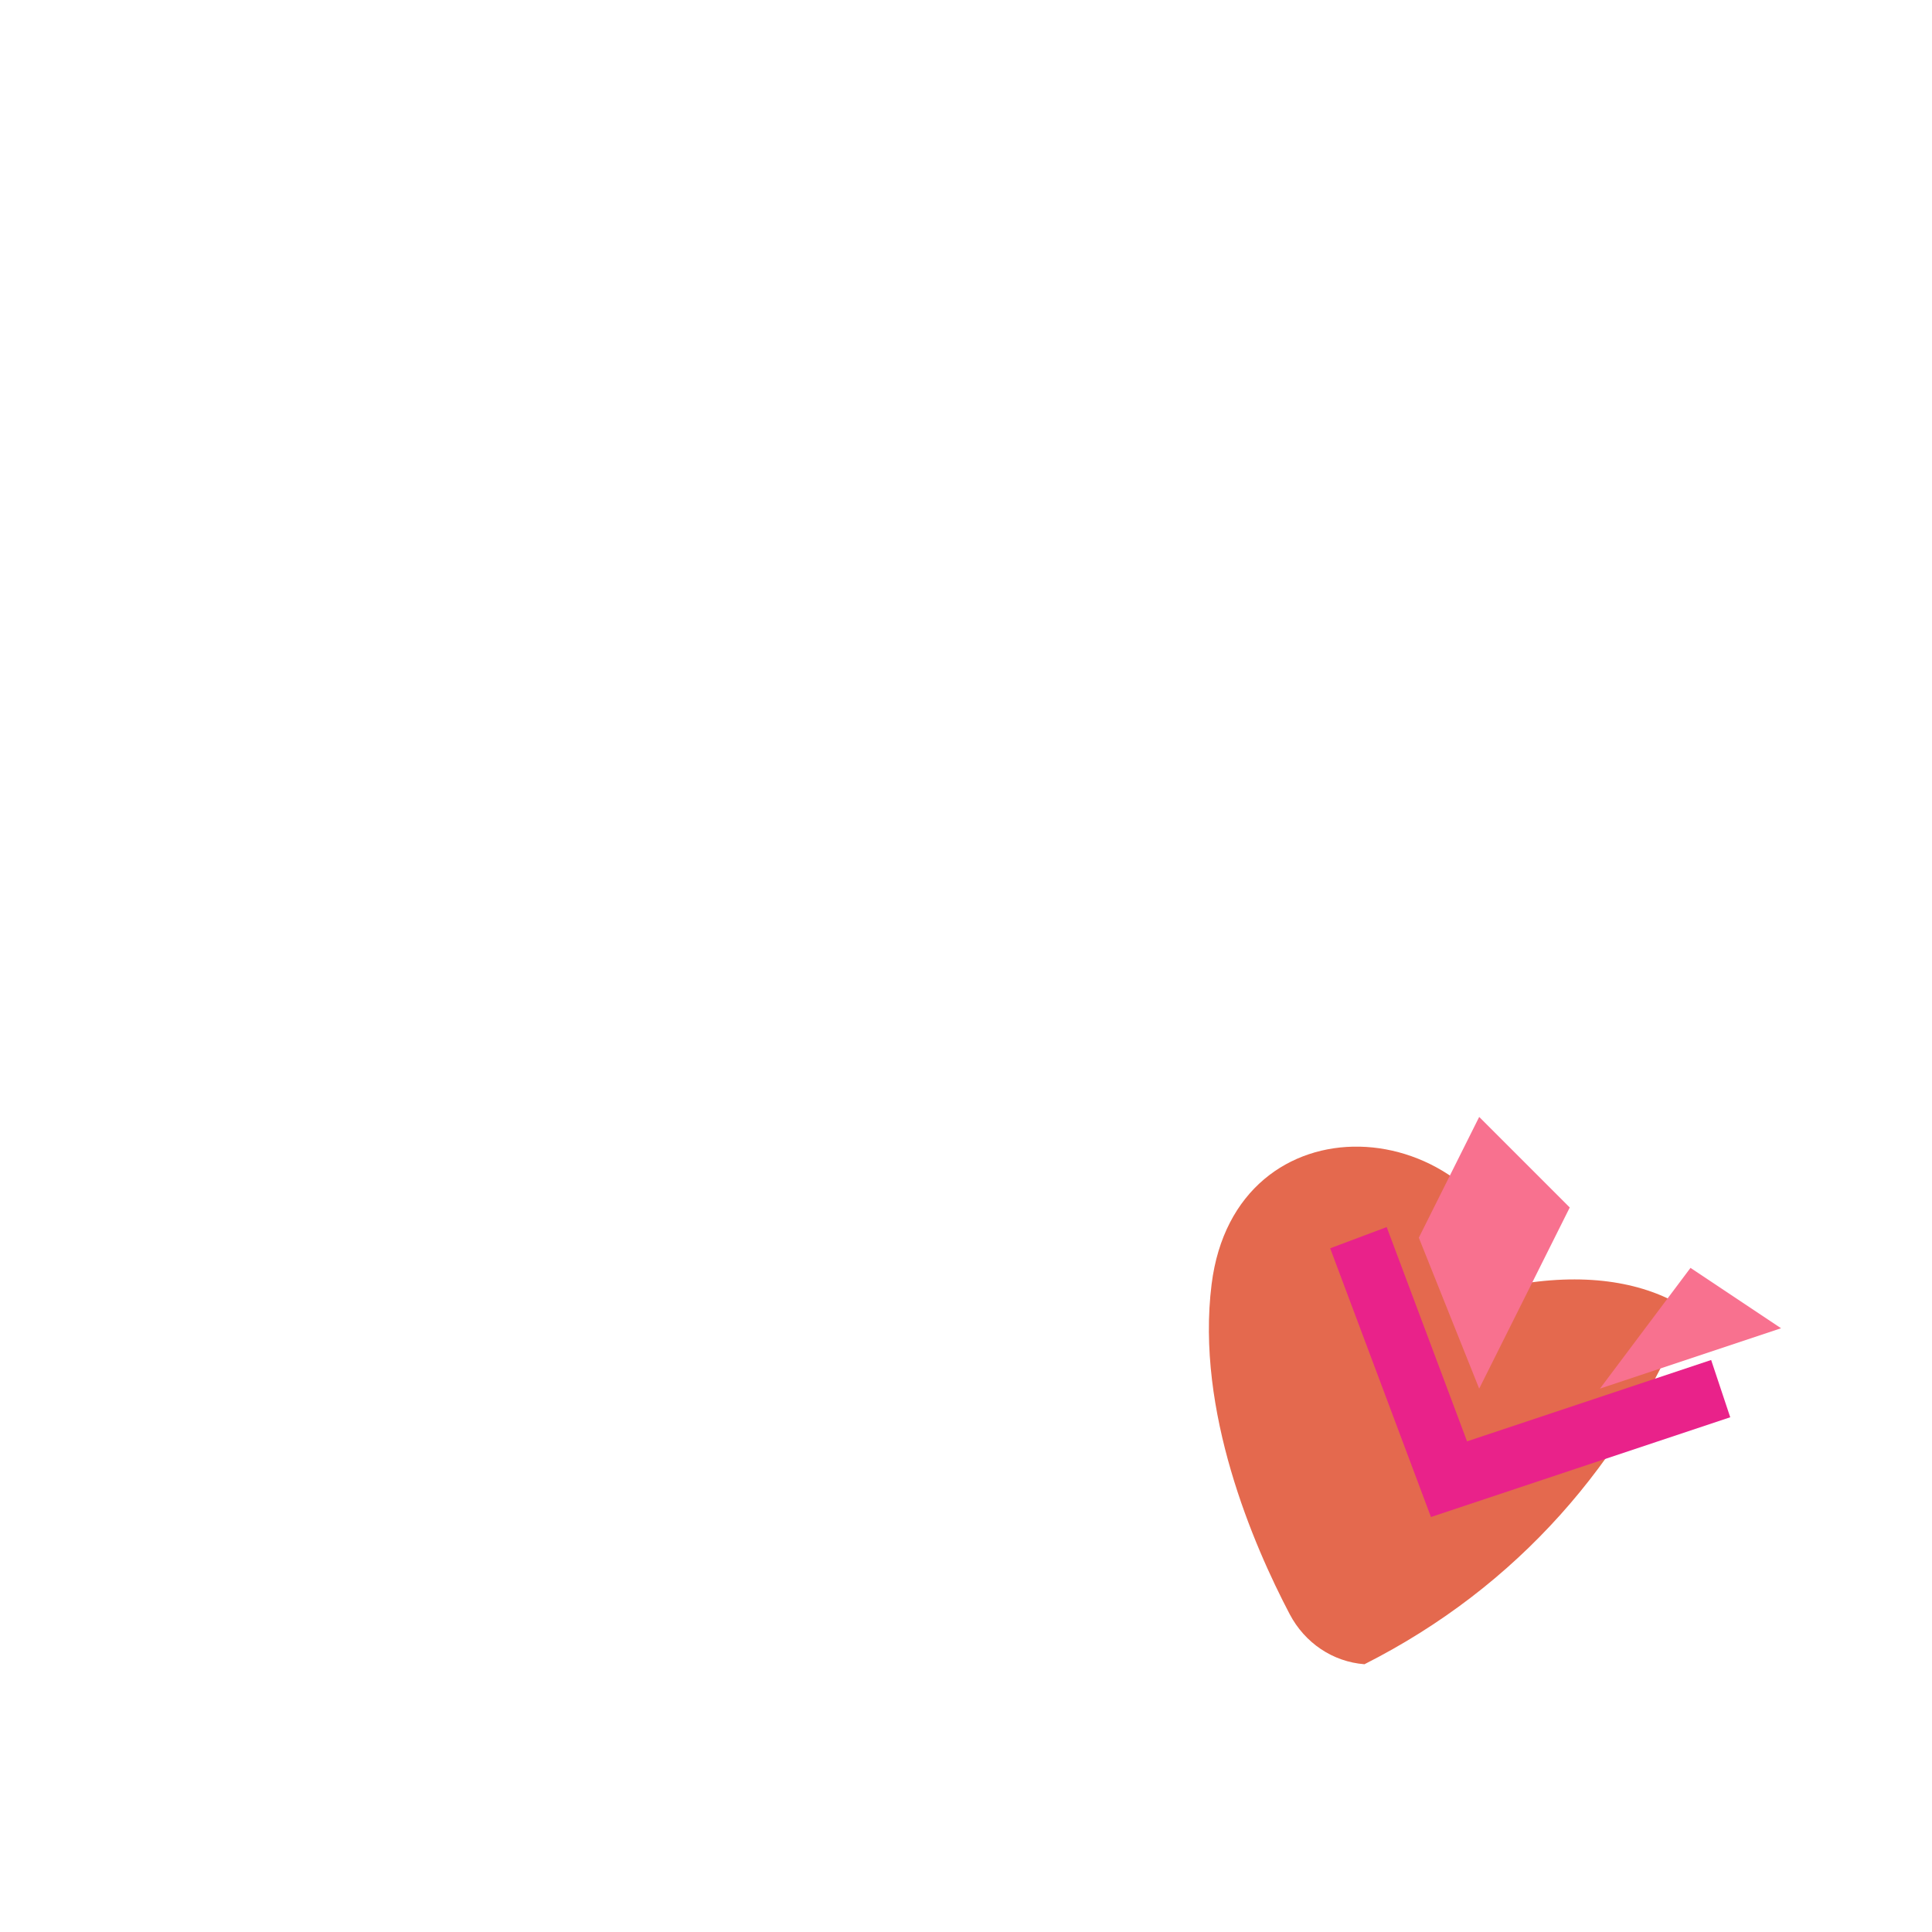 <svg xmlns="http://www.w3.org/2000/svg" width="3em" height="3em" viewBox="0 0 32 32"><g fill="none"><g clip-path="url(#)"><path fill="url(#)" d="M15.999 29.998c9.334 0 13.999-6.268 13.999-14c0-7.73-4.665-13.998-14-13.998C6.665 2 2 8.268 2 15.999s4.664 13.999 13.999 13.999"/><path fill="url(#)" d="M15.999 29.998c9.334 0 13.999-6.268 13.999-14c0-7.73-4.665-13.998-14-13.998C6.665 2 2 8.268 2 15.999s4.664 13.999 13.999 13.999"/><path fill="url(#)" d="M15.999 29.998c9.334 0 13.999-6.268 13.999-14c0-7.73-4.665-13.998-14-13.998C6.665 2 2 8.268 2 15.999s4.664 13.999 13.999 13.999"/><path fill="url(#)" fill-opacity=".6" d="M15.999 29.998c9.334 0 13.999-6.268 13.999-14c0-7.73-4.665-13.998-14-13.998C6.665 2 2 8.268 2 15.999s4.664 13.999 13.999 13.999"/><path fill="url(#)" d="M15.999 29.998c9.334 0 13.999-6.268 13.999-14c0-7.73-4.665-13.998-14-13.998C6.665 2 2 8.268 2 15.999s4.664 13.999 13.999 13.999"/><path fill="url(#)" d="M15.999 29.998c9.334 0 13.999-6.268 13.999-14c0-7.73-4.665-13.998-14-13.998C6.665 2 2 8.268 2 15.999s4.664 13.999 13.999 13.999"/><path fill="url(#)" d="M15.999 29.998c9.334 0 13.999-6.268 13.999-14c0-7.73-4.665-13.998-14-13.998C6.665 2 2 8.268 2 15.999s4.664 13.999 13.999 13.999"/><path fill="url(#)" d="M15.999 29.998c9.334 0 13.999-6.268 13.999-14c0-7.73-4.665-13.998-14-13.998C6.665 2 2 8.268 2 15.999s4.664 13.999 13.999 13.999"/><path fill="#fff" d="M13.958 17.38a4.5 4.5 0 1 0-6.915 0c.822-.413 2.062-.88 3.457-.88s2.635.467 3.458.88"/><path fill="url(#)" d="M13.198 17.041a3 3 0 1 0-4.615-.264A7 7 0 0 1 10.5 16.5c1.015 0 1.948.247 2.698.541"/><path fill="url(#)" fill-rule="evenodd" d="M21 14c-1.455 0-1.952.931-2.03 1.242a1 1 0 1 1-1.94-.485C17.285 13.736 18.455 12 21 12s3.715 1.735 3.97 2.758a1 1 0 1 1-1.94.485C22.952 14.93 22.455 14 21 14" clip-rule="evenodd"/><path fill="url(#)" fill-rule="evenodd" d="M21 8.5a.5.5 0 0 1 .5-.5c.774 0 1.742.284 2.585.83c.848.55 1.612 1.396 1.9 2.549a.5.5 0 0 1-.97.242c-.212-.847-.781-1.502-1.475-1.952C22.84 9.216 22.06 9 21.5 9a.5.5 0 0 1-.5-.5" clip-rule="evenodd"/><path fill="url(#)" fill-rule="evenodd" d="M8.07 7.988c-.594.562-.952 1.24-1.096 1.67a.5.5 0 1 1-.948-.316c.19-.57.63-1.392 1.355-2.08C8.113 6.567 9.148 6 10.5 6a.5.5 0 0 1 0 1c-1.048 0-1.846.433-2.43.988" clip-rule="evenodd"/><g filter="url(#)"><path fill="#E4694E" fill-rule="evenodd" d="M27.95 21.688c-.628-.41-1.528-.608-2.691-.433c-.776-2.916-4.798-3.123-5.191.016c-.264 2.102.69 4.315 1.293 5.464c.25.476.712.789 1.239.83c2.54-1.285 4.323-3.352 5.35-5.877" clip-rule="evenodd"/></g><path fill="url(#)" d="M23.742 26.57c1.097-.018 2.999-.232 4.737-1.339c2.693-1.714 1.81-5.582-2.22-4.976c-.776-2.916-4.798-3.123-5.191.016c-.264 2.102.69 4.315 1.293 5.464a1.53 1.53 0 0 0 1.381.834"/><g filter="url(#)"><path stroke="#E9228A" d="m22.5 20.5l1.5 4l4.5-1.5"/></g><g filter="url(#)"><path fill="#F8718F" d="m24.5 23l1.5-3l-1.5-1.5l-1 2z"/></g><g filter="url(#)"><path fill="#F8718F" d="m26.5 23l1.5-2l1.5 1z"/></g><mask id="" fill="#fff"><path fill-rule="evenodd" d="M16.67 17.92a1 1 0 1 0 0 2a.52.52 0 1 1 0 1.04a1 1 0 1 0 0 2a.52.52 0 1 1 0 1.04a1 1 0 1 0 0 2a2.52 2.52 0 0 0 2.01-4.04a2.52 2.52 0 0 0-2.01-4.04" clip-rule="evenodd"/></mask><path fill="url(#)" fill-rule="evenodd" d="M16.67 17.92a1 1 0 1 0 0 2a.52.52 0 1 1 0 1.04a1 1 0 1 0 0 2a.52.52 0 1 1 0 1.04a1 1 0 1 0 0 2a2.52 2.52 0 0 0 2.01-4.04a2.52 2.52 0 0 0-2.01-4.04" clip-rule="evenodd"/><path fill="url(#)" d="m18.68 21.96l-.398-.302l-.229.302l.229.302zm-2.51-3.04a.5.5 0 0 1 .5-.5v-1a1.5 1.5 0 0 0-1.5 1.5zm.5.5a.5.5 0 0 1-.5-.5h-1a1.5 1.5 0 0 0 1.5 1.5zm1.02 1.02a1.02 1.02 0 0 0-1.02-1.02v1a.02.02 0 0 1 .02.02zm-1.02 1.02a1.02 1.02 0 0 0 1.02-1.02h-1a.02.02 0 0 1-.02.02zm-.5.5a.5.5 0 0 1 .5-.5v-1a1.5 1.5 0 0 0-1.5 1.5zm0 0h-1zm.5.5a.5.5 0 0 1-.5-.5h-1a1.5 1.5 0 0 0 1.5 1.5zm1.02 1.02a1.02 1.02 0 0 0-1.02-1.02v1a.02.02 0 0 1 .02.02zm-1.02 1.02a1.02 1.02 0 0 0 1.02-1.02h-1a.02.02 0 0 1-.02.02zm-.5.5a.5.5 0 0 1 .5-.5v-1a1.5 1.5 0 0 0-1.5 1.5zm.5.5a.5.5 0 0 1-.5-.5h-1a1.5 1.5 0 0 0 1.5 1.5zm2.02-2.02a2.02 2.02 0 0 1-2.02 2.02v1a3.02 3.02 0 0 0 3.02-3.02zm-.408-1.218c.256.338.408.76.408 1.218h1a3 3 0 0 0-.611-1.822zm.408-1.822c0 .458-.152.88-.408 1.218l.797.604a3 3 0 0 0 .61-1.822zm-2.02-2.02a2.02 2.02 0 0 1 2.02 2.02h1a3.02 3.02 0 0 0-3.02-3.02z" mask="url(#)"/></g><defs><radialGradient id="" cx="0" cy="0" r="1" gradientTransform="rotate(132.839 10.786 10.065)scale(37.503)" gradientUnits="userSpaceOnUse"><stop stop-color="#FFF478"/><stop offset=".475" stop-color="#FFB02E"/><stop offset="1" stop-color="#F70A8D"/></radialGradient><radialGradient id="" cx="0" cy="0" r="1" gradientTransform="rotate(131.878 10.74 10.193)scale(38.949)" gradientUnits="userSpaceOnUse"><stop stop-color="#FFF478"/><stop offset=".475" stop-color="#FFB02E"/><stop offset="1" stop-color="#F70A8D"/></radialGradient><radialGradient id="" cx="0" cy="0" r="1" gradientTransform="rotate(101.31 2.876 12.808)scale(17.847 22.858)" gradientUnits="userSpaceOnUse"><stop offset=".788" stop-color="#F59639" stop-opacity="0"/><stop offset=".973" stop-color="#FF7DCE"/></radialGradient><radialGradient id="" cx="0" cy="0" r="1" gradientTransform="matrix(-29 29 -29 -29 18 14)" gradientUnits="userSpaceOnUse"><stop offset=".315" stop-opacity="0"/><stop offset="1"/></radialGradient><radialGradient id="" cx="0" cy="0" r="1" gradientTransform="rotate(77.692 -2.555 18.434)scale(28.147)" gradientUnits="userSpaceOnUse"><stop offset=".508" stop-color="#7D6133" stop-opacity="0"/><stop offset="1" stop-color="#715B32"/></radialGradient><radialGradient id="" cx="0" cy="0" r="1" gradientTransform="matrix(7.5 11 -7.973 5.436 16.5 16.5)" gradientUnits="userSpaceOnUse"><stop stop-color="#FFB849"/><stop offset="1" stop-color="#FFB847" stop-opacity="0"/></radialGradient><radialGradient id="" cx="0" cy="0" r="1" gradientTransform="matrix(11.5 2 -2 11.5 20.5 18)" gradientUnits="userSpaceOnUse"><stop stop-color="#FFA64B"/><stop offset=".9" stop-color="#FFAE46" stop-opacity="0"/></radialGradient><radialGradient id="" cx="0" cy="0" r="1" gradientTransform="rotate(43.971 -9.827 29.173)scale(59.053)" gradientUnits="userSpaceOnUse"><stop offset=".185" stop-opacity="0"/><stop offset="1" stop-opacity=".4"/></radialGradient><radialGradient id="" cx="0" cy="0" r="1" gradientTransform="matrix(0 4 -5.859 0 21 15)" gradientUnits="userSpaceOnUse"><stop offset=".337" stop-color="#4D274B"/><stop offset=".628" stop-color="#514047"/><stop offset="1" stop-color="#4E2553"/><stop offset="1" stop-color="#4A342F"/></radialGradient><radialGradient id="" cx="0" cy="0" r="1" gradientTransform="matrix(1.5 7.5 -8.38 1.676 25 20.5)" gradientUnits="userSpaceOnUse"><stop stop-color="#DA2856"/><stop offset=".623" stop-color="#DF2162"/><stop offset=".941" stop-color="#FF67C6"/></radialGradient><radialGradient id="" cx="0" cy="0" r="1" gradientTransform="matrix(6.33 0 0 7.265 15.67 21.96)" gradientUnits="userSpaceOnUse"><stop stop-color="#3E3537"/><stop offset=".313" stop-color="#523A4F"/><stop offset=".676" stop-color="#6A5763"/></radialGradient><linearGradient id="" x1="13.308" x2="11.408" y1="12" y2="16.409" gradientUnits="userSpaceOnUse"><stop stop-color="#553B3E"/><stop offset="1" stop-color="#3D2432"/></linearGradient><linearGradient id="" x1="21.833" x2="21.833" y1="12.4" y2="10.6" gradientUnits="userSpaceOnUse"><stop offset=".03" stop-color="#524049"/><stop offset="1" stop-color="#4A2C42"/></linearGradient><linearGradient id="" x1="6.833" x2="6.833" y1="10.4" y2="8.6" gradientUnits="userSpaceOnUse"><stop offset=".03" stop-color="#524049"/><stop offset="1" stop-color="#4A2C42"/></linearGradient><linearGradient id="" x1="18" x2="19.5" y1="22" y2="21.5" gradientUnits="userSpaceOnUse"><stop stop-color="#664F62" stop-opacity="0"/><stop offset="1" stop-color="#765D72"/></linearGradient><filter id="" width="11.928" height="12.573" x="18.023" y="16.992" color-interpolation-filters="sRGB" filterUnits="userSpaceOnUse"><feFlood flood-opacity="0" result="BackgroundImageFix"/><feBlend in="SourceGraphic" in2="BackgroundImageFix" result="shape"/><feGaussianBlur result="effect1_foregroundBlur_23_466" stdDeviation="1"/></filter><filter id="" width="10.627" height="8.802" x="20.032" y="18.325" color-interpolation-filters="sRGB" filterUnits="userSpaceOnUse"><feFlood flood-opacity="0" result="BackgroundImageFix"/><feBlend in="SourceGraphic" in2="BackgroundImageFix" result="shape"/><feGaussianBlur result="effect1_foregroundBlur_23_466" stdDeviation="1"/></filter><filter id="" width="4.5" height="6.5" x="22.5" y="17.5" color-interpolation-filters="sRGB" filterUnits="userSpaceOnUse"><feFlood flood-opacity="0" result="BackgroundImageFix"/><feBlend in="SourceGraphic" in2="BackgroundImageFix" result="shape"/><feGaussianBlur result="effect1_foregroundBlur_23_466" stdDeviation=".5"/></filter><filter id="" width="5" height="4" x="25.5" y="20" color-interpolation-filters="sRGB" filterUnits="userSpaceOnUse"><feFlood flood-opacity="0" result="BackgroundImageFix"/><feBlend in="SourceGraphic" in2="BackgroundImageFix" result="shape"/><feGaussianBlur result="effect1_foregroundBlur_23_466" stdDeviation=".5"/></filter><clipPath id=""><path fill="#fff" d="M0 0h32v32H0z"/></clipPath></defs></g></svg>